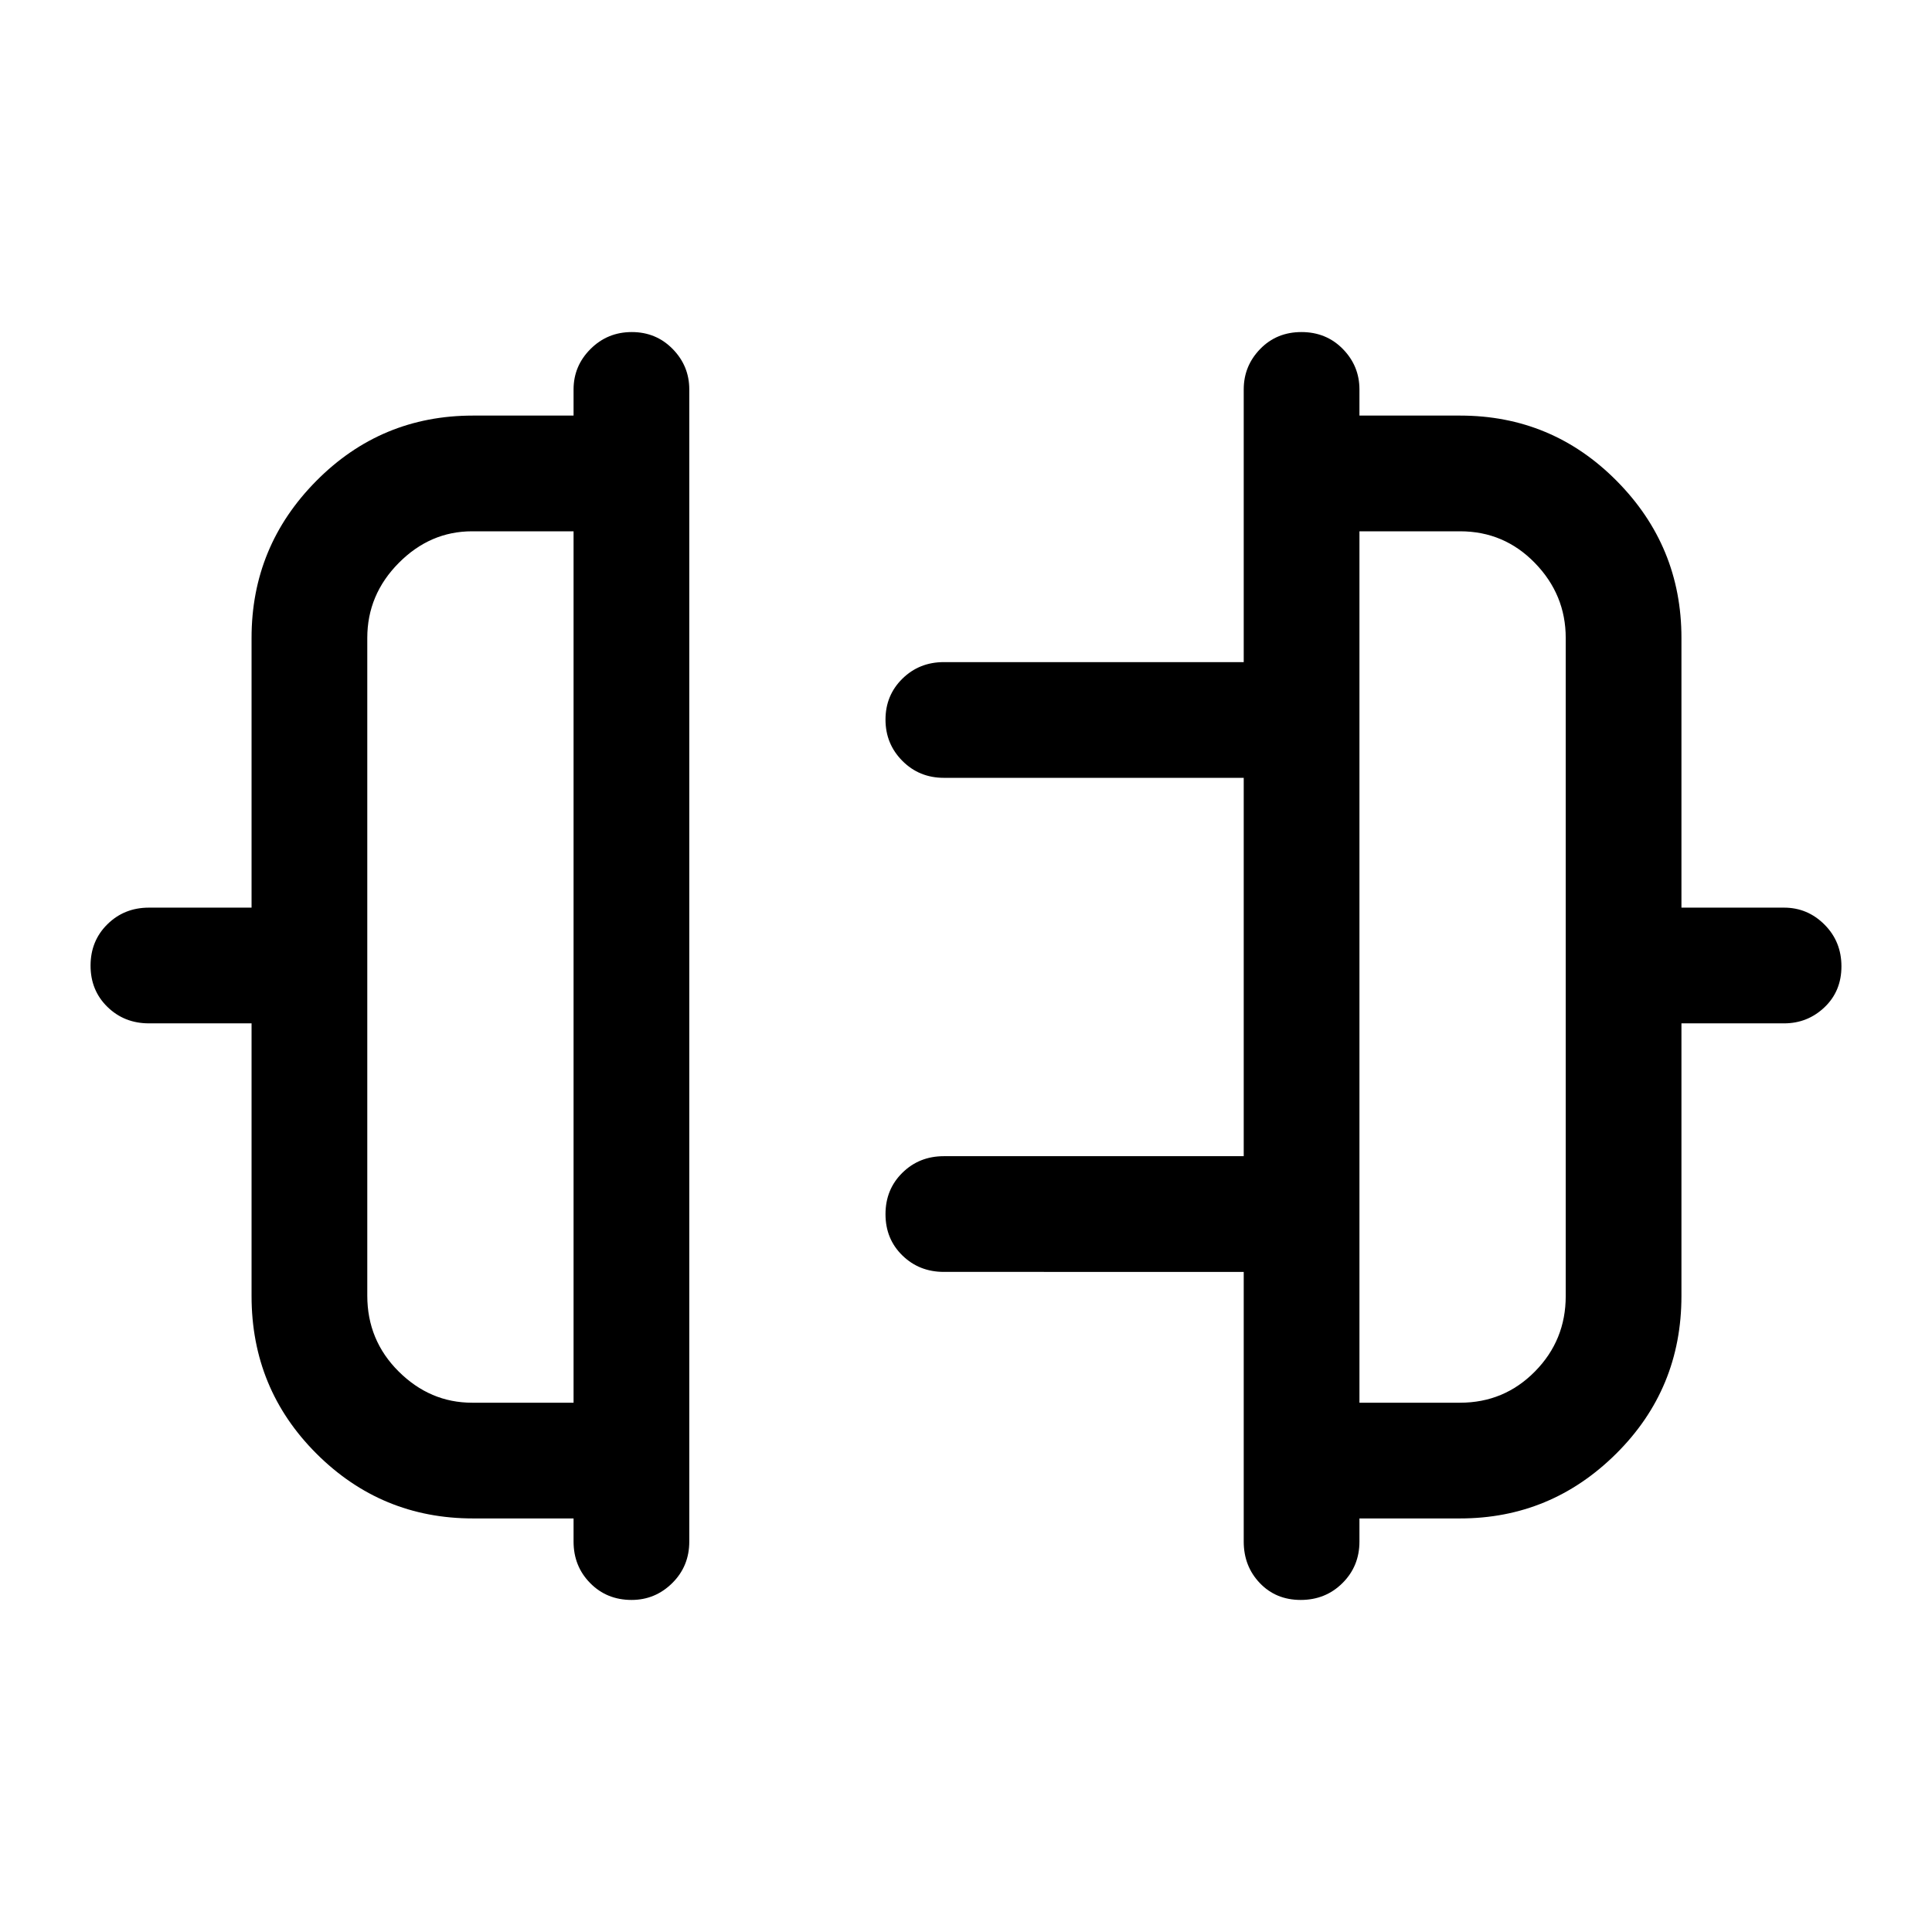 <svg xmlns="http://www.w3.org/2000/svg" height="48" viewBox="0 -960 960 960" width="48"><path d="M125-316v-135.5H74q-12.25 0-20.62-8.18-8.38-8.17-8.38-20.5 0-12.32 8.38-20.57Q61.75-509 74-509h51v-134.06q0-45.52 32.17-77.98Q189.33-753.5 235-753.5h50v-13q0-11.67 8.43-20.09 8.42-8.41 20.5-8.41 12.07 0 20.32 8.41 8.25 8.42 8.25 20.09V-194q0 12.25-8.46 20.62-8.47 8.38-20.22 8.38-12.32 0-20.57-8.38Q285-181.75 285-194v-11.5h-50q-45.5 0-77.75-32.19T125-316Zm109.58 53H285v-433h-50.42q-20.87 0-36.47 15.75Q182.5-664.5 182.5-643v326.77q0 22.23 15.61 37.73 15.6 15.5 36.47 15.5Zm600.92-53q0 46.12-32.42 78.31-32.41 32.19-77.58 32.19h-50v11.5q0 12.25-8.43 20.62-8.42 8.38-20.75 8.38-12.32 0-20.32-8.38-8-8.37-8-20.62v-134H469q-12.25 0-20.62-8.18-8.38-8.17-8.38-20.5 0-12.32 8.38-20.57 8.37-8.25 20.62-8.25h149v-188H469q-12.25 0-20.62-8.43-8.38-8.42-8.38-20.5 0-12.07 8.38-20.32Q456.75-631 469-631h149v-135.5q0-11.67 8.18-20.09 8.17-8.41 20.5-8.41 12.32 0 20.57 8.41 8.25 8.42 8.25 20.09v13h50q45.67 0 77.83 32.46 32.17 32.46 32.17 77.98V-509h51q11.67 0 20.09 8.43 8.41 8.42 8.41 20.75 0 12.32-8.41 20.32-8.42 8-20.09 8h-51V-316Zm-160 53h50q21.89 0 37.19-15.5Q778-294 778-316v-327q0-21.5-15.31-37.25Q747.39-696 725.5-696h-50v433ZM285-480Zm390.5 0Z"/></svg>